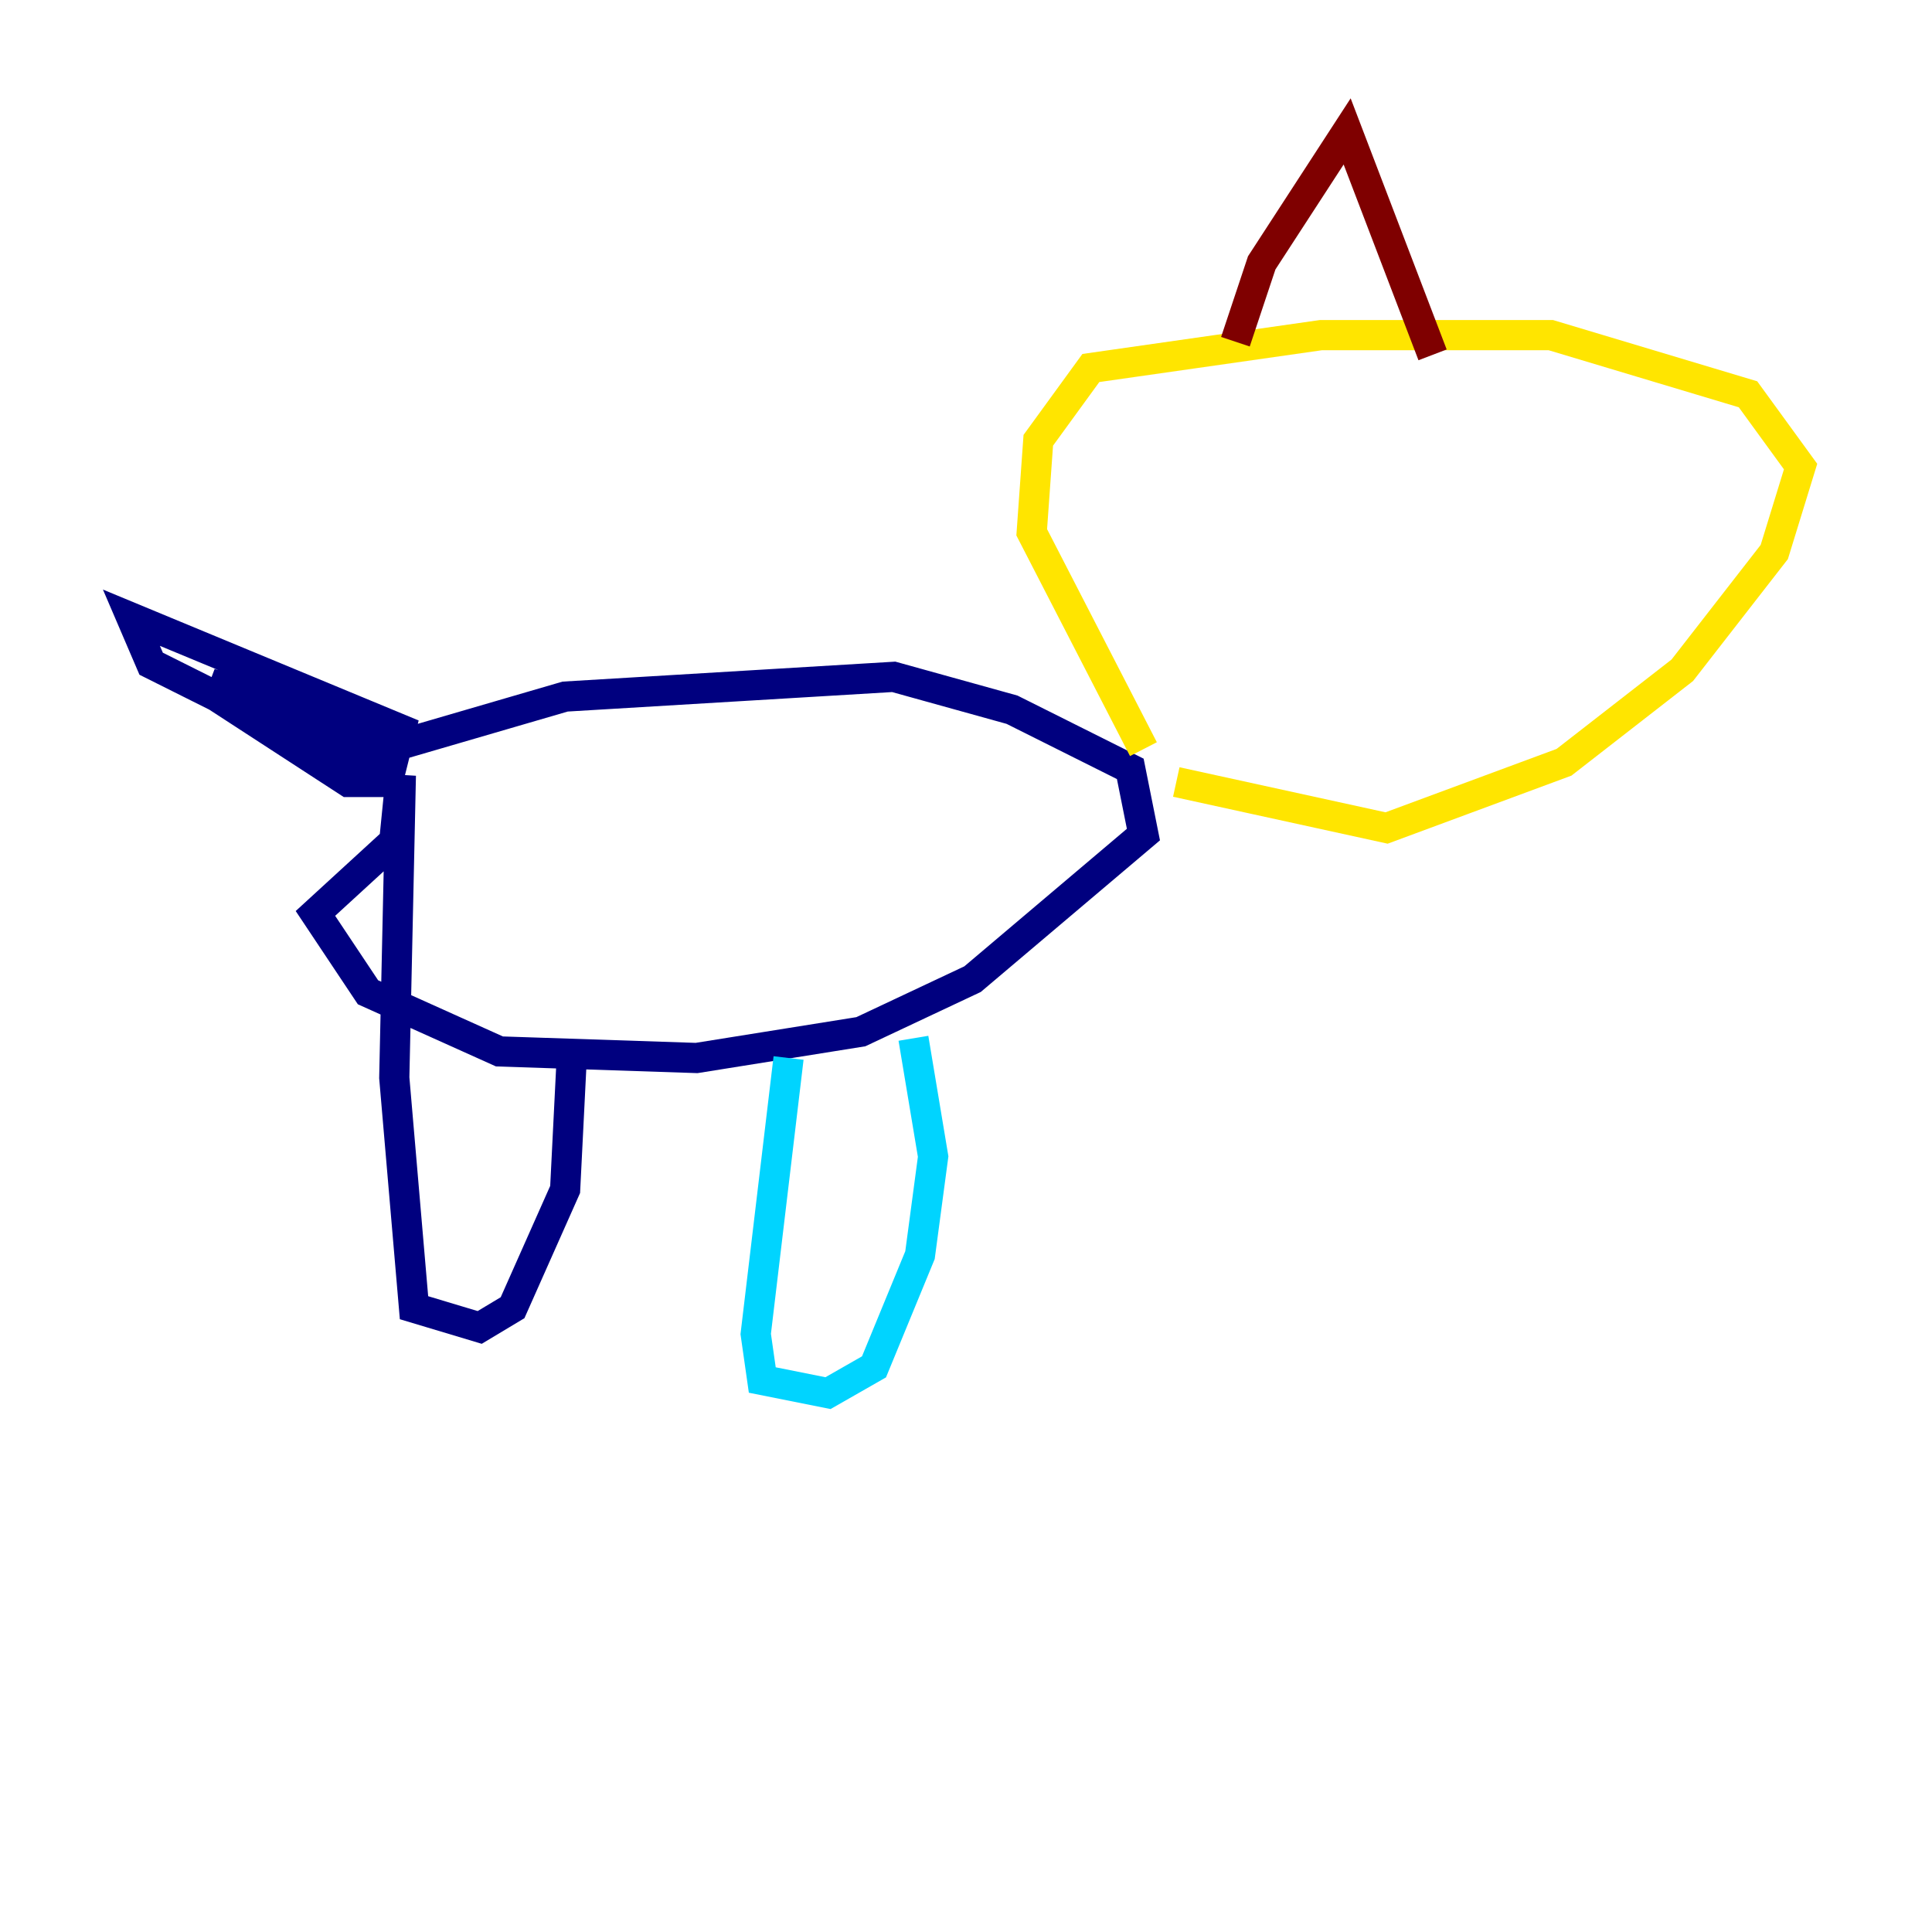 <?xml version="1.0" encoding="utf-8" ?>
<svg baseProfile="tiny" height="128" version="1.2" viewBox="0,0,128,128" width="128" xmlns="http://www.w3.org/2000/svg" xmlns:ev="http://www.w3.org/2001/xml-events" xmlns:xlink="http://www.w3.org/1999/xlink"><defs /><polyline fill="none" points="14.367,46.15 23.075,51.809 25.687,51.809 26.558,48.327 8.707,40.925 10.014,43.973 23.946,50.939 24.381,50.068 13.932,45.279 26.993,49.197 37.442,46.15 59.211,44.843 67.048,47.02 74.884,50.939 75.755,55.292 64.435,64.871 57.034,68.354 46.15,70.095 33.088,69.66 24.381,65.742 20.898,60.517 26.122,55.728 26.558,51.374 26.122,71.401 27.429,86.639 31.782,87.946 33.959,86.639 37.442,78.803 37.878,70.095" stroke="#00007f" stroke-width="2" /><polyline fill="none" points="52.245,70.095 50.068,88.381 50.503,91.429 54.857,92.299 57.905,90.558 60.952,83.156 61.823,76.626 60.517,68.789" stroke="#00d4ff" stroke-width="2" /><polyline fill="none" points="75.755,49.633 68.354,35.265 68.789,29.17 72.272,24.381 87.51,22.204 102.748,22.204 115.809,26.122 119.293,30.912 117.551,36.571 111.456,44.408 103.619,50.503 91.864,54.857 77.932,51.809" stroke="#ffe500" stroke-width="2" /><polyline fill="none" points="81.85,22.64 83.592,17.415 89.252,8.707 94.912,23.51" stroke="#7f0000" stroke-width="2" /></svg>